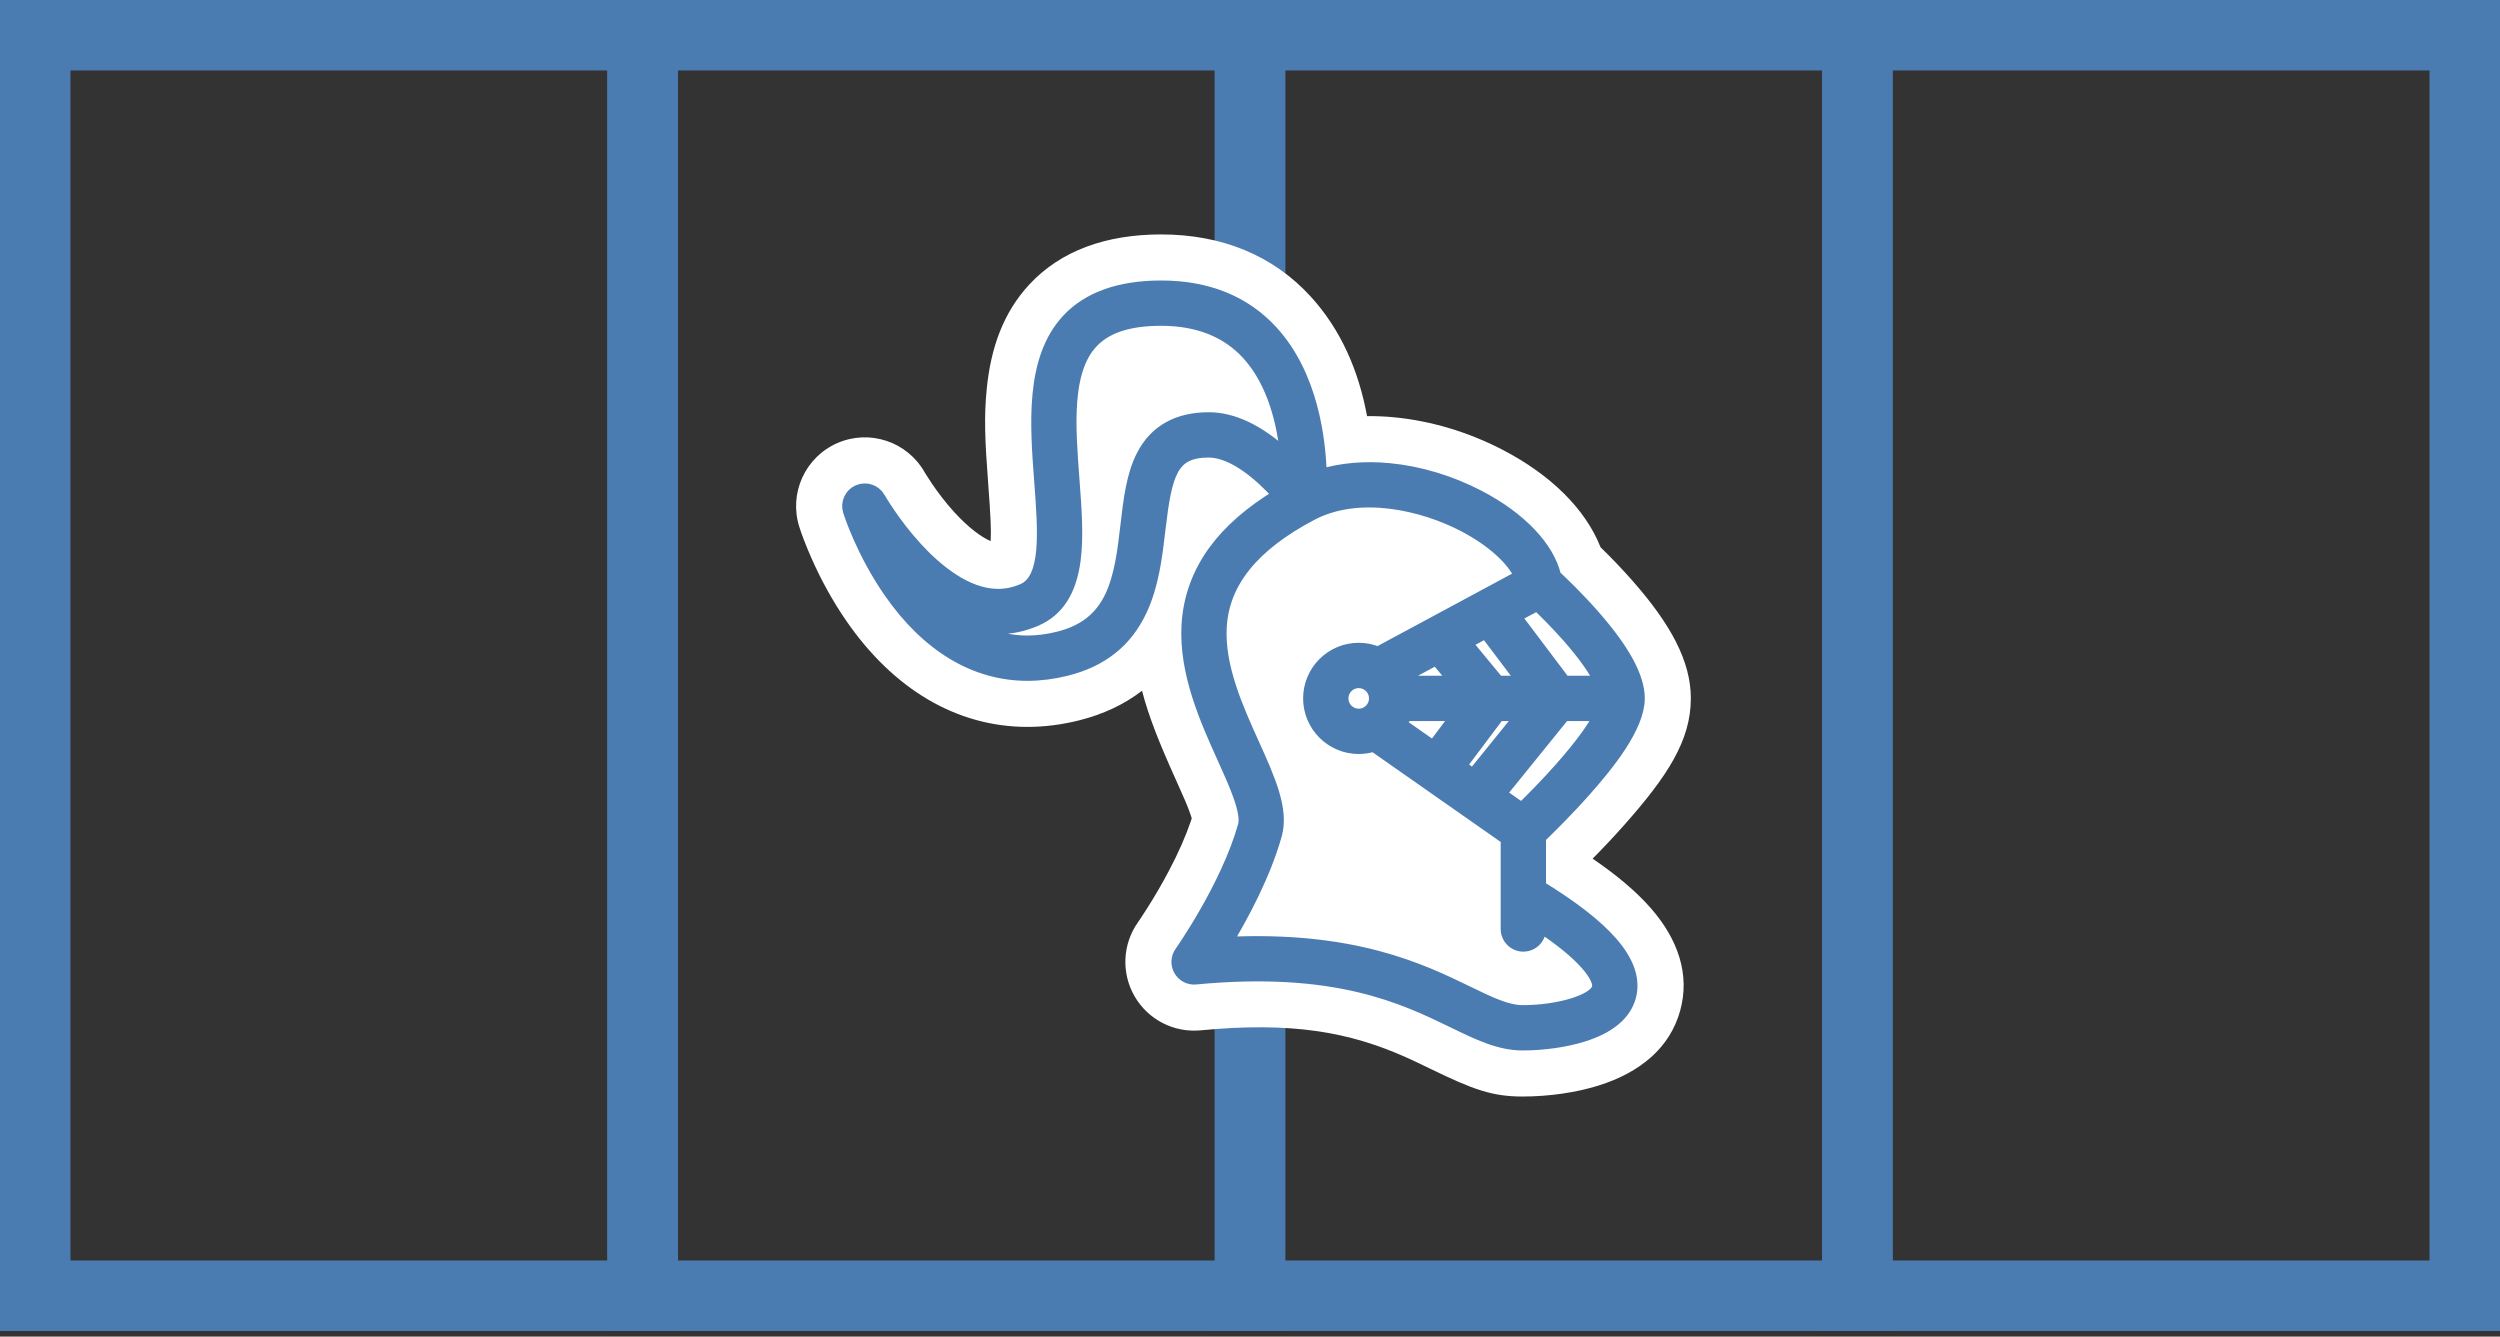 <?xml version="1.0" encoding="UTF-8"?>
<svg width="202px" height="108px" viewBox="0 0 202 108" version="1.1" xmlns="http://www.w3.org/2000/svg" xmlns:xlink="http://www.w3.org/1999/xlink">
    <rect x="0" y="0" width="202" height="108" fill="#333333" stroke="none"/>
    <!-- Generator: Sketch 53.2 (72643) - https://sketchapp.com -->
    <title>Group</title>
    <desc>Created with Sketch.</desc>
    <g id="Page-1" stroke="none" stroke-width="1" fill="none" fill-rule="evenodd">
        <g id="Group" transform="translate(1, 1)" fill-rule="nonzero">
            <path d="M3.694,3.694 L3.694,101.847 L49.077,101.847 L49.077,3.694 L3.694,3.694 Z M0,0 L52.77,0 L52.77,105.541 L0,105.541 L0,0 Z" id="Rectangle" stroke="#4A7CB2" stroke-width="2" fill="#4A7CB2"></path>
            <path d="M52.77,3.694 L52.77,101.847 L98.153,101.847 L98.153,3.694 L52.77,3.694 Z M49.077,0 L101.847,0 L101.847,105.541 L49.077,105.541 L49.077,0 Z" id="Rectangle-Copy" stroke="#4A7CB2" stroke-width="2" fill="#4A7CB2"></path>
            <path d="M101.847,3.694 L101.847,101.847 L147.23,101.847 L147.23,3.694 L101.847,3.694 Z M98.153,0 L150.923,0 L150.923,105.541 L98.153,105.541 L98.153,0 Z" id="Rectangle-Copy-2" stroke="#4A7CB2" stroke-width="2" fill="#4A7CB2"></path>
            <path d="M150.923,3.694 L150.923,101.847 L196.306,101.847 L196.306,3.694 L150.923,3.694 Z M147.23,0 L200,0 L200,105.541 L147.23,105.541 L147.23,0 Z" id="Rectangle-Copy-3" stroke="#4A7CB2" stroke-width="2" fill="#4A7CB2"></path>
            <g id="knight" transform="translate(62.797, 17.942)">
                <path d="M69.586,54.435 C71.798,56.959 72.764,59.813 71.963,62.711 C71.137,65.716 68.736,67.713 65.371,68.768 C63.537,69.343 61.332,69.657 59.223,69.657 C56.777,69.657 55.24,69.1 51.796,67.425 C50.844,66.963 50.406,66.755 49.844,66.503 C45.213,64.428 40.559,63.605 33.207,64.309 C31.047,64.513 28.965,63.441 27.882,61.565 C26.796,59.692 26.897,57.357 28.144,55.586 C28.165,55.555 28.178,55.537 28.189,55.52 C28.234,55.455 28.286,55.378 28.346,55.29 C28.519,55.031 28.713,54.734 28.922,54.403 C29.521,53.455 30.12,52.431 30.675,51.375 C31.406,49.985 32,48.651 32.41,47.442 C32.44,47.354 32.468,47.267 32.496,47.181 C32.466,47.079 32.428,46.959 32.38,46.822 C32.157,46.181 31.873,45.52 31.198,44.027 C29.886,41.121 28.998,38.905 28.48,36.869 C27.042,37.976 25.337,38.778 23.387,39.266 C21.994,39.613 20.594,39.792 19.221,39.792 C13.481,39.792 8.386,36.721 4.605,31.253 C3.469,29.612 2.531,27.883 1.767,26.156 C1.291,25.077 0.946,24.145 0.784,23.617 C-0.069,20.907 1.262,17.988 3.871,16.854 C6.474,15.727 9.503,16.741 10.906,19.203 C10.946,19.271 10.985,19.334 11.039,19.422 C11.174,19.64 11.333,19.887 11.516,20.156 C12.04,20.924 12.632,21.692 13.266,22.393 C13.296,22.427 13.326,22.46 13.359,22.495 C14.436,23.669 15.499,24.469 16.251,24.777 C16.299,23.863 16.241,22.703 16.06,20.29 C15.772,16.496 15.712,14.712 15.931,12.485 C16.264,9.102 17.302,6.279 19.372,4.045 C21.912,1.308 25.579,0 30.024,0 C34.902,0 39.054,1.683 42.091,5.001 C44.572,7.712 45.991,11.053 46.66,14.681 C47.383,14.673 48.116,14.705 48.856,14.776 C51.861,15.066 54.896,15.983 57.663,17.428 C61.449,19.404 64.296,22.146 65.528,25.277 C66.366,26.091 67.256,27.014 68.116,27.992 C71.197,31.499 72.823,34.482 72.823,37.489 C72.823,40.871 70.95,43.761 67.434,47.724 C66.588,48.679 65.731,49.586 64.886,50.437 C66.875,51.796 68.424,53.106 69.586,54.435 Z" id="Path" fill="#FFFFFF"></path>
                <path d="M60.62,52.707 L60.62,48.711 C61.322,48.038 62.789,46.601 64.274,44.925 C66.133,42.83 68.602,39.779 68.602,37.489 C68.602,35.772 67.403,33.577 64.944,30.777 C63.679,29.34 62.43,28.144 61.844,27.601 C61.302,25.289 59.057,22.918 55.71,21.17 C53.42,19.975 50.91,19.215 48.451,18.979 C46.467,18.788 44.587,18.955 42.907,19.462 C42.835,16.585 42.216,11.39 38.977,7.851 C36.772,5.443 33.76,4.222 30.024,4.222 C26.667,4.222 24.126,5.129 22.467,6.916 C19.523,10.093 19.919,15.34 20.269,19.972 C20.573,24.017 20.864,27.841 18.855,28.712 C18.2,28.996 17.526,29.139 16.847,29.14 C14.271,29.14 11.834,27.078 10.248,25.349 C8.414,23.353 7.251,21.314 7.239,21.294 C6.902,20.701 6.175,20.457 5.55,20.728 C4.926,20.999 4.606,21.699 4.811,22.348 C4.852,22.481 5.861,25.649 8.077,28.852 C11.117,33.247 14.971,35.571 19.221,35.571 C20.244,35.571 21.302,35.435 22.364,35.17 C25.223,34.455 27.189,32.895 28.37,30.403 C29.346,28.349 29.627,25.948 29.874,23.83 C30.408,19.257 30.889,17.529 33.873,17.529 C35.907,17.529 38.163,19.544 39.517,21.064 C37.281,22.416 35.54,23.93 34.334,25.579 C33.025,27.371 32.296,29.382 32.171,31.552 C31.947,35.424 33.666,39.233 35.045,42.29 C36.024,44.451 37.031,46.685 36.725,47.775 C35.353,52.672 31.635,57.958 31.598,58.013 C31.298,58.436 31.273,58.997 31.534,59.447 C31.795,59.899 32.294,60.155 32.81,60.106 C44.147,59.02 49.632,61.683 53.638,63.627 C55.633,64.597 57.358,65.435 59.223,65.435 C60.916,65.435 62.697,65.182 64.108,64.739 C66.228,64.075 67.5,63.016 67.892,61.592 C68.266,60.239 67.767,58.765 66.411,57.217 C65.197,55.829 63.298,54.35 60.62,52.707 Z M62.298,43.143 C61.111,44.484 59.911,45.689 59.159,46.42 L57.418,45.202 L62.584,38.82 L65.494,38.82 C65.036,39.709 64.122,41.085 62.298,43.143 Z M57.294,38.82 L59.16,38.82 L55.234,43.672 L54.196,42.945 L57.294,38.82 Z M54.649,33.006 L56.253,32.144 L59.281,36.159 L57.255,36.159 L54.649,33.006 Z M60.41,29.906 C61.033,30.501 62.004,31.462 62.962,32.553 C64.167,33.925 65.057,35.181 65.536,36.159 L62.612,36.159 L58.623,30.868 L60.41,29.906 Z M33.873,14.867 C31.361,14.867 29.566,15.869 28.537,17.844 C27.707,19.437 27.475,21.421 27.232,23.521 C26.998,25.529 26.754,27.604 25.969,29.262 C25.137,31.014 23.786,32.071 21.721,32.587 C20.867,32.801 20.028,32.909 19.221,32.909 C17.422,32.909 15.727,32.379 14.153,31.327 C15.012,31.627 15.914,31.801 16.847,31.801 C17.892,31.801 18.923,31.583 19.911,31.153 C21.672,30.389 22.687,28.811 23.017,26.329 C23.272,24.407 23.103,22.155 22.921,19.771 C22.598,15.484 22.265,11.051 24.42,8.726 C25.569,7.486 27.401,6.883 30.024,6.883 C32.978,6.883 35.328,7.811 37.01,9.641 C39.152,11.979 39.899,15.376 40.142,17.906 C40.119,17.886 40.097,17.865 40.074,17.844 C37.927,15.869 35.843,14.867 33.873,14.867 Z M65.328,60.886 C65.051,61.891 62.198,62.773 59.223,62.773 C57.97,62.773 56.571,62.094 54.8,61.233 C51.064,59.42 45.571,56.753 35.254,57.26 C36.552,55.123 38.364,51.783 39.287,48.494 C39.852,46.473 38.749,44.026 37.471,41.194 C36.144,38.255 34.64,34.925 34.825,31.706 C35.036,28.091 37.432,25.12 42.159,22.625 C46.046,20.573 51.224,21.829 54.48,23.529 C56.744,24.713 58.432,26.24 59.053,27.614 L51.97,31.427 C51.968,31.428 51.964,31.43 51.962,31.432 L47.539,33.811 C47.062,33.608 46.537,33.496 45.986,33.496 C43.786,33.496 41.995,35.288 41.995,37.488 C41.995,39.689 43.786,41.481 45.986,41.481 C46.409,41.481 46.816,41.414 47.198,41.293 L57.958,48.827 L57.958,56.118 C57.958,56.854 58.554,57.451 59.287,57.451 C60.024,57.451 60.62,56.855 60.62,56.118 L60.62,55.864 C62.325,56.999 63.594,58.04 64.408,58.97 C65.11,59.767 65.443,60.467 65.328,60.886 Z M49.747,38.82 L53.966,38.82 L52.015,41.416 L49.386,39.576 C49.532,39.338 49.653,39.085 49.747,38.82 Z M49.571,35.739 L52.259,34.293 L53.802,36.159 L49.747,36.159 C49.696,36.015 49.64,35.875 49.571,35.739 Z M47.317,37.489 C47.317,38.223 46.721,38.82 45.986,38.82 C45.253,38.82 44.657,38.223 44.657,37.489 C44.657,36.756 45.253,36.159 45.986,36.159 C46.721,36.159 47.317,36.756 47.317,37.489 Z" id="Shape" stroke="#4A7CB2" fill="#4A7CB2"></path>
            </g>
        </g>
    </g>
</svg>